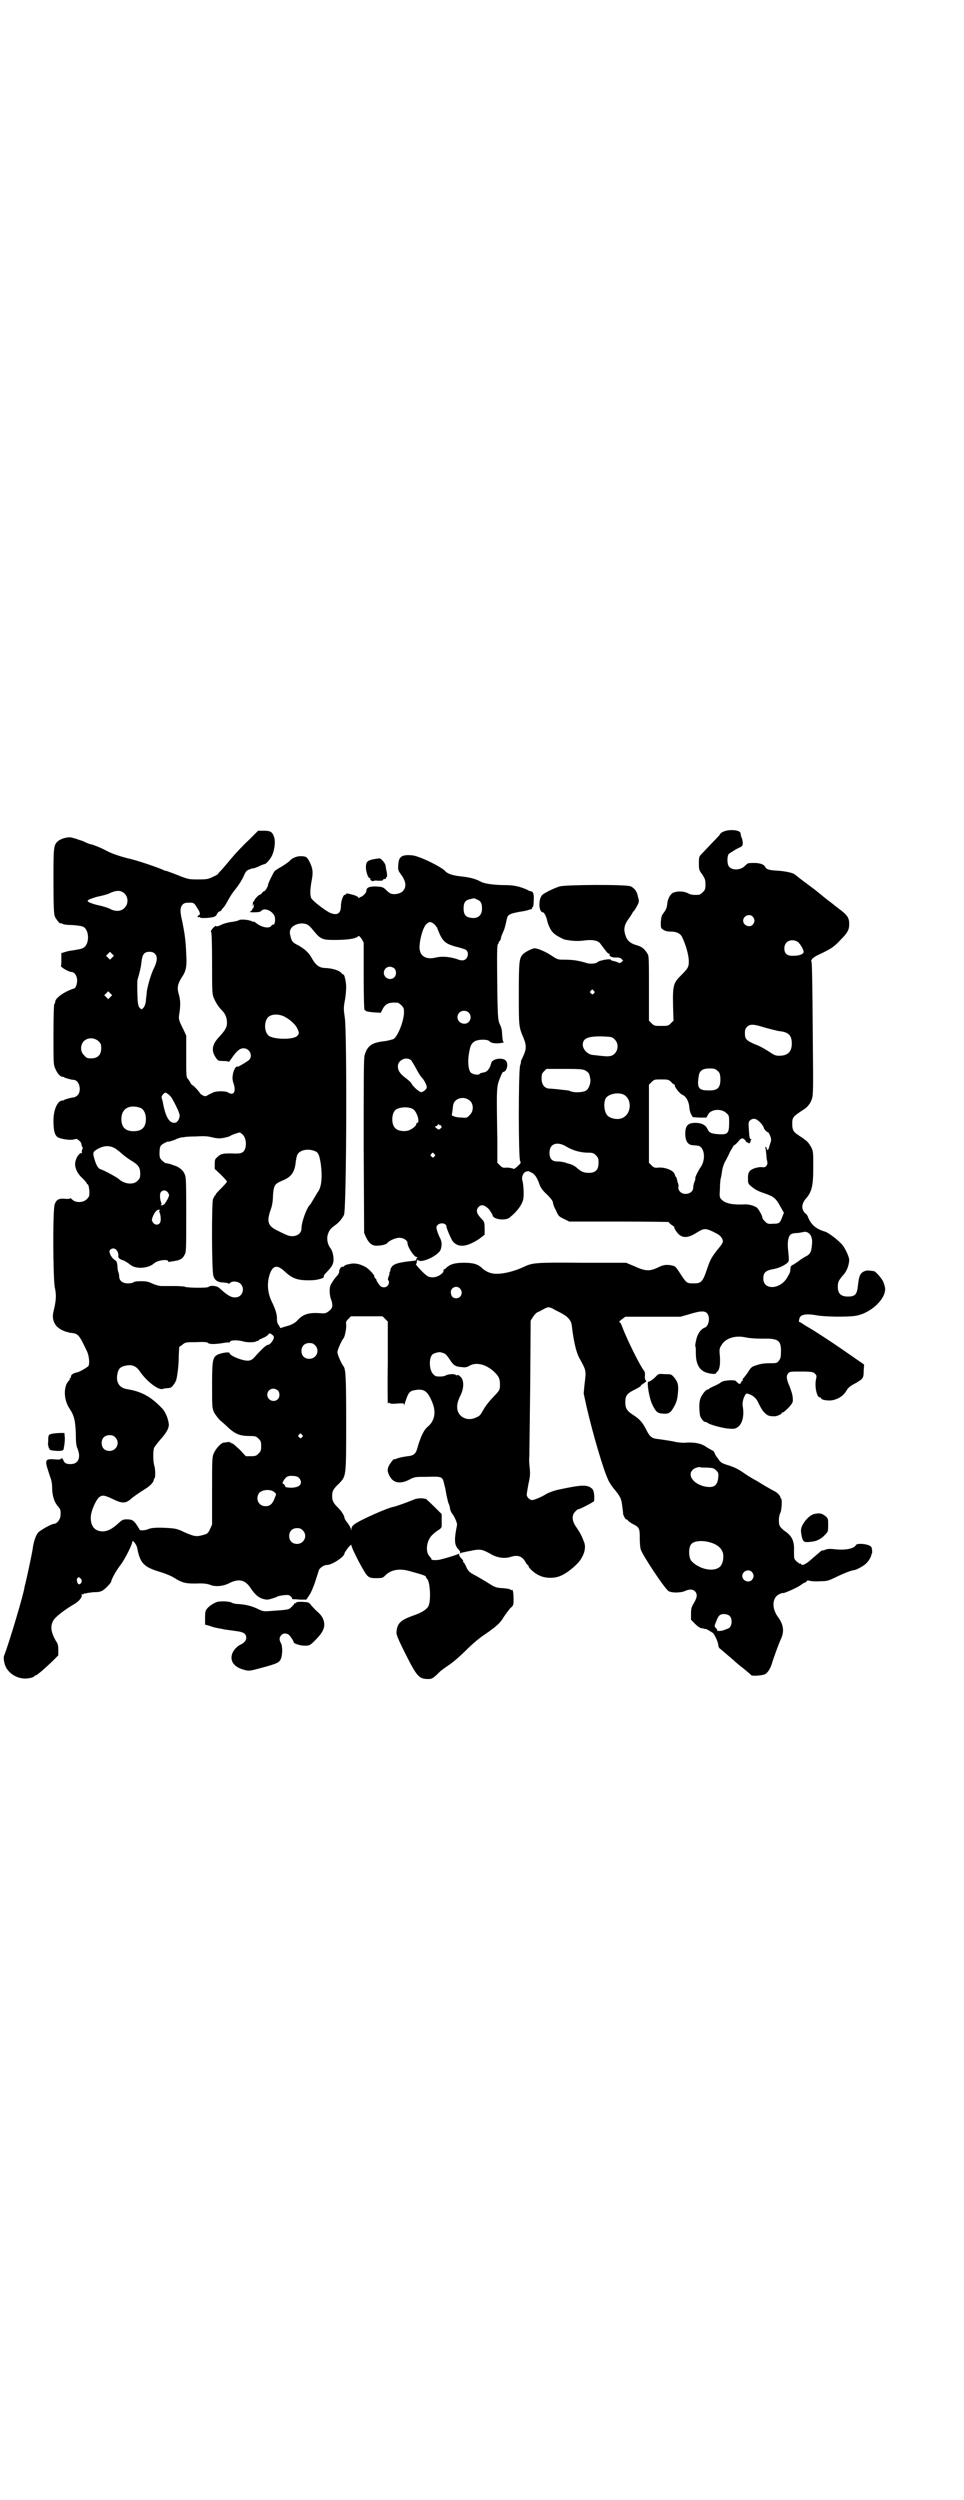 <?xml version="1.0" standalone="no"?>
<!DOCTYPE svg PUBLIC "-//W3C//DTD SVG 20010904//EN"
 "http://www.w3.org/TR/2001/REC-SVG-20010904/DTD/svg10.dtd">
<svg version="1.0" xmlns="http://www.w3.org/2000/svg"
 width="1100pt" height="2850pt" viewBox="0 0 1100 2850"
 preserveAspectRatio="xMidYMid meet">
<g transform="translate(0,2850) scale(0.5,-0.5)"
fill="#000000" stroke="none">
<path d="M1651 3804 c-3 -1 -7 -4 -8 -6 -1 -3 -8 -9 -39 -42 -9 -9 -9 -9 -9
-24 0 -14 0 -16 8 -26 6 -10 7 -12 7 -23 0 -10 -1 -12 -6 -17 -3 -3 -7 -6 -9
-6 -13 -1 -19 0 -26 4 -9 4 -21 5 -32 1 -6 -2 -13 -13 -14 -24 -1 -11 -3 -15
-9 -23 -4 -5 -5 -9 -6 -20 0 -14 0 -14 6 -18 5 -3 10 -4 18 -4 11 0 20 -4 24
-11 9 -18 16 -43 16 -57 0 -13 -2 -16 -19 -33 -16 -16 -18 -22 -17 -68 l1 -34
-6 -6 c-6 -6 -7 -6 -22 -6 -15 0 -16 0 -22 6 l-6 6 0 73 c0 64 0 74 -3 79 -7
12 -14 17 -25 20 -11 3 -19 8 -23 16 -8 18 -7 29 6 46 4 6 8 12 8 13 0 1 1 2
2 2 0 0 4 5 7 11 6 11 6 12 3 22 -2 12 -7 19 -16 24 -9 5 -150 4 -163 0 -15
-5 -33 -14 -39 -19 -10 -9 -9 -40 1 -40 3 0 8 -10 10 -20 2 -9 8 -22 14 -27 4
-5 20 -13 25 -15 19 -4 34 -4 47 -2 17 2 28 0 34 -6 17 -23 19 -25 21 -24 1 0
2 -1 1 -2 -2 -3 6 -8 15 -7 7 0 11 -1 13 -4 2 -2 3 -3 3 -4 -1 0 -3 -1 -4 -3
-3 -2 -5 -2 -8 0 -2 1 -6 2 -9 3 -3 0 -6 1 -7 3 -2 3 -28 -2 -31 -6 -2 -3 -16
-4 -23 -2 -19 6 -33 8 -51 8 -16 0 -16 0 -30 9 -13 9 -32 17 -39 17 -5 0 -23
-9 -27 -14 -8 -9 -9 -16 -9 -90 0 -76 0 -75 11 -101 7 -17 6 -26 -1 -41 -3 -7
-6 -12 -5 -12 0 0 0 -4 -2 -9 -4 -13 -4 -212 0 -218 2 -4 2 -5 -5 -11 -7 -7
-9 -8 -12 -6 -3 1 -9 2 -14 2 -8 -1 -10 0 -15 5 l-6 6 0 51 c-2 121 -2 122 6
142 3 8 6 14 7 14 8 0 13 17 7 25 -6 9 -32 6 -34 -5 -3 -12 -9 -20 -17 -21 -5
-1 -9 -2 -9 -3 -2 -4 -16 -2 -21 3 -5 6 -7 23 -4 42 3 18 5 23 12 28 8 6 31 6
35 1 3 -4 14 -6 26 -4 6 1 9 2 7 2 -2 0 -3 4 -4 16 0 11 -2 18 -5 24 -4 9 -5
12 -6 72 -1 93 -1 112 2 112 0 0 1 1 1 3 0 1 1 3 2 3 1 1 2 3 3 5 0 4 2 9 6
18 3 6 5 16 8 29 2 10 9 12 40 17 4 1 9 2 11 3 2 1 4 1 5 1 0 -1 1 0 1 2 0 2
1 3 2 3 1 0 2 7 2 15 1 14 -1 21 -7 21 -1 0 -4 1 -7 3 -15 7 -30 11 -49 11
-26 0 -50 3 -58 8 -11 6 -25 10 -46 12 -18 2 -30 6 -35 12 -9 10 -60 35 -76
36 -23 2 -30 -3 -31 -21 -1 -12 -1 -13 7 -24 11 -15 12 -28 3 -37 -7 -7 -25
-9 -31 -3 -2 1 -6 5 -9 8 -6 5 -8 5 -22 6 -16 0 -21 -3 -21 -11 0 -3 -8 -12
-13 -13 -1 0 -3 -1 -3 -2 -1 -1 -2 -1 -2 0 0 2 -4 4 -9 6 -15 4 -19 5 -19 3 0
-1 -1 -2 -3 -2 -4 0 -9 -15 -9 -26 0 -17 -9 -22 -25 -15 -11 5 -41 28 -43 34
-3 8 -2 21 1 38 4 19 3 29 -4 43 -6 12 -8 14 -22 14 -8 0 -20 -5 -24 -11 -1
-1 -9 -7 -17 -12 -9 -5 -17 -10 -18 -12 -3 -4 -14 -27 -14 -29 0 -5 -7 -16 -9
-16 -2 0 -4 -2 -5 -4 -2 -2 -4 -4 -5 -4 -3 0 -13 -11 -13 -14 0 -1 -1 -2 -1
-1 -1 0 -2 -2 -2 -6 -1 -5 0 -5 1 -2 1 3 2 3 1 -2 0 -4 -1 -6 -1 -6 -1 1 -2 0
-2 -2 0 -1 -2 -3 -4 -5 -4 -1 -3 -2 8 -2 9 0 14 1 16 3 7 9 27 0 31 -13 2 -8
0 -18 -3 -18 -2 0 -4 -1 -5 -3 -4 -6 -19 -4 -31 4 -5 4 -10 7 -10 6 0 -1 -1
-1 -2 0 -6 4 -27 6 -31 3 -1 -1 -9 -3 -17 -4 -8 -1 -19 -4 -24 -7 -7 -3 -10
-4 -11 -2 0 1 -3 -1 -7 -5 -4 -5 -6 -7 -4 -9 1 -2 2 -25 2 -71 0 -56 0 -69 3
-77 4 -10 10 -21 19 -30 8 -8 12 -17 12 -29 0 -10 -4 -17 -17 -31 -17 -18 -20
-32 -8 -49 4 -6 5 -7 17 -7 7 0 12 -1 12 -2 0 -1 2 2 5 6 13 19 20 25 29 25
14 0 22 -18 12 -27 -5 -4 -25 -16 -25 -15 -4 3 -11 -8 -12 -21 -1 -5 0 -12 2
-17 6 -18 1 -29 -12 -21 -5 4 -28 4 -35 0 -4 -2 -9 -4 -12 -6 -5 -3 -6 -3 -12
0 -3 2 -6 4 -6 5 0 2 -15 18 -17 18 -1 0 -3 3 -5 6 -1 3 -4 7 -6 9 -3 4 -3 9
-3 51 l0 47 -6 13 c-12 24 -12 24 -9 42 2 17 2 26 -3 43 -3 12 -1 21 8 35 9
13 12 24 10 52 -1 32 -4 50 -9 75 -6 25 -5 32 1 39 3 3 7 4 14 4 11 0 12 0 19
-12 7 -10 8 -16 3 -17 -2 -1 -2 -2 -2 -3 1 -1 2 -2 3 -1 1 1 2 0 3 -1 1 -2 25
-1 32 2 3 1 5 3 6 6 1 2 3 5 6 6 3 1 5 3 5 4 0 1 2 3 4 5 2 2 6 8 9 14 8 14
11 19 20 30 5 6 12 17 16 25 6 14 8 16 15 18 4 2 8 3 8 2 1 0 6 2 11 4 10 5
12 5 15 6 3 0 12 10 16 18 6 11 9 32 6 42 -4 13 -8 16 -23 16 l-14 0 -21 -21
c-12 -11 -30 -30 -40 -42 -10 -12 -21 -25 -24 -28 -3 -3 -6 -6 -6 -7 0 -1 -5
-4 -12 -7 -10 -5 -13 -6 -33 -6 -22 0 -23 0 -48 10 -15 6 -27 10 -27 10 0 -1
-2 0 -4 1 -10 5 -62 23 -82 27 -23 6 -40 12 -54 20 -8 4 -22 10 -30 12 -2 0
-10 3 -18 7 -8 3 -16 5 -17 6 -1 0 -5 1 -8 2 -7 3 -25 -1 -33 -8 -10 -9 -10
-14 -10 -92 0 -55 1 -74 3 -79 2 -6 13 -19 13 -16 0 1 2 0 4 -1 3 -2 13 -3 23
-3 12 -1 21 -2 25 -4 14 -7 15 -40 0 -48 -5 -3 -9 -3 -25 -6 -2 0 -9 -1 -15
-3 l-10 -3 0 -13 c0 -8 0 -15 -1 -16 -1 -3 18 -14 24 -14 7 0 13 -9 13 -19 0
-10 -4 -19 -8 -19 -1 0 -9 -3 -17 -7 -15 -8 -25 -17 -25 -23 0 -2 -1 -4 -2 -5
-1 -1 -2 -26 -2 -70 0 -64 0 -69 4 -77 5 -12 11 -18 16 -19 2 0 4 0 4 -1 0 -1
17 -6 22 -6 13 0 19 -25 9 -35 -3 -3 -7 -5 -9 -5 -5 0 -22 -5 -22 -6 0 -1 -2
-1 -4 -1 -11 -1 -20 -21 -20 -46 0 -24 3 -33 10 -38 8 -4 27 -7 36 -5 7 2 8 2
13 -3 3 -2 5 -6 5 -9 0 -2 1 -4 2 -5 1 -1 1 -3 0 -5 -1 -2 -2 -6 -1 -7 0 -2 0
-3 -1 -2 -3 2 -11 -8 -13 -16 -5 -13 2 -30 16 -42 5 -5 9 -10 9 -11 0 -1 1 -2
2 -2 2 -1 3 -7 4 -15 0 -12 0 -13 -6 -19 -8 -8 -25 -9 -33 -1 -3 3 -5 4 -5 3
0 -1 -5 -2 -12 -1 -14 1 -19 -2 -23 -12 -5 -11 -4 -168 0 -190 4 -17 3 -30 -2
-51 -4 -15 -3 -24 4 -35 5 -7 17 -14 27 -16 2 0 3 -1 3 -1 0 0 3 -1 7 -1 15
-2 17 -5 35 -43 4 -9 6 -26 3 -32 -2 -3 -20 -14 -27 -15 -8 -2 -13 -5 -13 -9
0 -2 -1 -4 -2 -4 -1 0 -2 -1 -1 -2 1 -1 0 -2 0 -2 -1 0 -4 -4 -7 -9 -7 -16 -5
-39 7 -57 10 -15 13 -27 14 -56 0 -20 1 -29 4 -35 8 -20 2 -35 -16 -35 -10 0
-14 2 -17 10 -2 4 -3 4 -5 2 -2 -2 -7 -2 -16 -1 -17 1 -20 -1 -16 -17 2 -6 5
-16 7 -22 3 -7 5 -16 5 -26 0 -18 5 -33 13 -42 6 -7 7 -9 6 -22 0 -7 -8 -18
-14 -18 -6 0 -31 -14 -37 -20 -5 -6 -10 -20 -12 -34 -1 -11 -15 -74 -17 -82
-1 -4 -2 -7 -2 -8 -1 -13 -35 -127 -46 -155 -2 -5 -2 -9 0 -18 5 -24 32 -40
57 -35 6 1 11 3 11 4 0 1 1 2 3 2 4 1 19 14 37 31 l15 15 0 12 c0 10 -1 15 -5
20 -11 19 -14 33 -7 46 3 8 25 25 47 38 13 7 21 18 18 23 0 1 0 1 2 0 1 0 2 0
3 1 1 1 3 2 4 1 2 0 3 0 3 1 0 0 7 1 15 2 13 0 17 1 23 5 7 5 18 17 18 20 0 4
12 26 21 37 10 13 27 47 27 53 0 6 10 -7 11 -14 7 -36 15 -44 56 -56 9 -3 22
-8 28 -12 21 -13 28 -14 60 -13 10 0 16 -1 22 -3 11 -5 29 -4 43 3 21 11 36 9
48 -8 14 -21 24 -28 40 -29 4 0 20 5 23 7 1 1 7 2 13 3 10 1 13 1 17 -2 3 -3
4 -5 4 -6 -1 0 0 -1 1 -1 2 0 9 0 17 -1 l14 0 6 9 c4 5 10 19 14 31 4 12 8 25
9 28 3 5 11 11 18 11 12 0 40 19 40 26 0 2 4 7 8 13 6 7 8 8 8 6 0 -7 30 -64
36 -69 5 -5 8 -6 21 -6 13 0 15 1 19 5 13 14 33 18 57 11 33 -9 37 -11 37 -13
0 -1 1 -3 3 -5 7 -8 9 -53 2 -63 -4 -7 -17 -15 -36 -21 -27 -10 -34 -17 -36
-35 -1 -7 1 -13 19 -49 27 -54 32 -60 53 -60 8 0 10 1 20 10 5 5 10 10 11 10
1 1 9 7 18 13 9 6 26 21 38 33 13 13 29 27 43 36 26 18 35 26 43 40 4 6 10 14
14 19 8 7 8 7 8 23 0 8 -1 16 -2 18 -1 2 -2 2 -2 1 0 -1 -1 -1 -2 0 -1 2 -7 3
-16 4 -17 1 -19 1 -36 12 -8 5 -20 12 -27 16 -16 8 -19 11 -24 23 -2 4 -4 8
-5 8 -1 0 -2 1 -1 2 1 1 -1 4 -5 8 -3 3 -5 7 -4 8 0 2 0 2 -2 1 -2 -1 -19 -7
-39 -12 -9 -3 -25 -2 -22 0 0 1 -2 3 -4 6 -11 10 -8 36 5 49 4 4 10 9 15 12 4
2 7 6 7 8 0 1 0 9 0 16 l0 12 -16 16 c-8 8 -17 16 -19 18 -7 3 -22 3 -31 -2
-15 -6 -35 -13 -42 -15 -15 -2 -79 -31 -91 -40 -5 -4 -7 -7 -7 -11 -1 -5 -1
-5 -1 0 -1 3 -4 9 -8 14 -4 5 -7 10 -7 12 0 4 -6 14 -14 22 -11 11 -14 16 -14
27 0 11 2 16 16 29 16 17 16 14 16 137 0 105 -1 123 -6 130 -5 6 -14 27 -14
32 0 5 9 26 14 32 3 3 7 24 6 31 -1 6 0 8 5 13 l6 6 36 0 36 0 6 -6 6 -6 0
-95 c-1 -52 0 -94 0 -92 1 1 2 2 3 2 1 0 2 -1 1 -1 0 -1 7 -2 16 -1 14 1 17 1
17 -2 0 -3 0 -3 1 0 9 28 11 31 26 33 19 3 27 -3 37 -27 10 -23 6 -43 -9 -56
-10 -8 -17 -23 -25 -51 -3 -11 -8 -16 -22 -17 -14 -2 -22 -4 -26 -6 -2 -1 -4
-1 -4 -1 0 4 -12 -12 -14 -18 -2 -7 -2 -10 3 -20 8 -16 24 -19 44 -9 13 7 14
7 42 7 34 1 35 1 39 -18 2 -7 3 -12 3 -13 0 -1 1 -5 2 -11 1 -5 3 -13 4 -17 2
-4 4 -10 4 -14 1 -4 3 -9 5 -11 5 -6 12 -22 11 -26 -7 -34 -6 -46 3 -55 3 -3
5 -7 4 -8 0 -2 0 -2 2 -1 1 1 4 2 7 2 2 1 9 2 14 3 23 5 27 4 47 -7 13 -8 30
-11 44 -7 17 6 28 2 35 -11 2 -4 5 -7 5 -7 1 0 2 -1 2 -2 0 -5 15 -18 25 -22
14 -7 36 -7 50 0 16 7 39 27 45 38 9 14 11 28 7 38 -6 16 -9 21 -17 33 -11 15
-12 28 -3 37 3 3 6 6 7 5 3 0 36 17 36 19 1 15 -1 25 -5 28 -11 10 -24 9 -80
-3 -8 -2 -22 -7 -29 -12 -9 -5 -23 -11 -28 -11 -5 0 -12 7 -12 12 0 2 2 14 4
25 4 17 4 23 3 35 -1 8 -2 20 -1 27 0 6 1 79 2 161 l1 149 5 8 c3 5 7 9 10 11
3 1 9 4 14 7 11 6 13 6 24 0 5 -3 14 -7 19 -10 13 -7 21 -16 22 -28 4 -35 10
-60 17 -73 16 -29 16 -28 12 -60 l-2 -21 7 -32 c15 -64 38 -142 49 -165 2 -5
8 -14 12 -19 15 -18 18 -23 20 -40 1 -8 2 -16 2 -17 -1 -2 5 -14 7 -14 1 0 3
-1 4 -2 0 -2 5 -5 10 -8 16 -8 17 -10 17 -32 0 -11 1 -22 2 -26 5 -15 53 -87
63 -95 6 -5 29 -5 39 0 9 4 17 4 22 -1 6 -6 5 -14 -2 -26 -6 -10 -7 -13 -7
-25 l0 -14 10 -10 c5 -5 11 -9 13 -9 2 0 5 -1 6 -1 1 0 2 -1 3 -1 1 0 1 0 2 0
0 1 13 -7 16 -9 4 -4 11 -19 12 -26 0 -4 2 -8 3 -9 2 -1 20 -17 32 -27 5 -5
16 -14 24 -20 8 -7 16 -13 16 -14 2 -3 26 -1 32 2 7 4 13 14 17 29 4 12 15 43
20 53 7 16 5 32 -8 49 -12 17 -13 36 -3 47 4 4 13 8 16 7 3 0 31 12 39 18 4 3
9 6 10 6 1 0 3 1 4 3 1 2 2 2 7 1 3 -1 14 -2 24 -1 16 0 18 1 33 8 16 8 38 17
43 17 5 0 24 10 29 16 5 4 11 14 12 21 0 0 1 1 1 2 1 2 0 10 -1 13 -3 8 -34
11 -36 5 -4 -8 -25 -12 -49 -9 -9 1 -14 1 -20 -1 -4 -2 -8 -2 -8 -2 0 1 -1 0
-22 -18 -14 -13 -24 -18 -26 -13 0 1 -1 2 -2 1 -1 -1 -4 2 -8 5 -6 6 -6 6 -6
23 1 23 -4 34 -19 45 -5 3 -11 9 -13 12 -4 7 -3 24 1 31 3 7 4 29 2 32 -1 1
-2 2 -2 3 0 4 -8 12 -15 15 -6 3 -27 15 -36 21 -2 1 -5 3 -7 4 -2 1 -13 7 -23
14 -14 10 -24 15 -37 19 -16 5 -18 6 -24 15 -4 5 -8 11 -8 13 -1 3 -3 5 -5 6
-2 1 -8 4 -14 8 -11 8 -26 11 -45 10 -8 -1 -20 0 -32 3 -11 2 -25 4 -32 5 -15
1 -20 5 -28 21 -9 18 -16 25 -30 34 -14 9 -18 15 -18 29 0 15 4 20 20 28 8 4
15 8 15 9 0 1 3 4 7 6 4 3 7 5 6 6 -3 1 -4 6 -3 14 0 4 -1 8 -3 10 -7 8 -37
67 -49 99 -2 6 -5 11 -7 11 -1 0 2 3 6 6 l8 6 63 0 63 0 21 6 c26 8 36 8 41 0
6 -10 2 -28 -7 -31 -8 -3 -16 -13 -19 -27 -2 -8 -3 -15 -2 -16 1 -1 1 -8 1
-15 0 -25 8 -40 26 -45 11 -3 19 -3 20 -1 0 1 2 3 3 4 5 4 7 15 6 34 -2 18 -1
19 4 27 9 15 31 22 54 17 9 -2 23 -3 39 -3 38 1 44 -4 42 -37 0 -6 -2 -10 -5
-14 -4 -5 -6 -5 -20 -5 -11 0 -20 -1 -29 -4 -13 -4 -14 -5 -22 -18 -5 -7 -10
-13 -11 -14 0 0 -1 -1 0 -2 1 -1 0 -2 -1 -2 -1 0 -2 -2 -3 -4 -1 -3 -2 -4 -6
-2 -2 2 -5 4 -5 5 -3 4 -29 2 -34 -2 -2 -2 -9 -6 -16 -9 -7 -3 -12 -6 -12 -6
0 -1 -1 -2 -3 -2 -4 0 -12 -10 -16 -19 -3 -7 -4 -19 -2 -36 0 -8 8 -19 13 -19
2 0 4 -1 5 -2 4 -4 34 -12 47 -13 12 -1 15 -1 21 3 11 7 16 26 12 48 -2 10 4
27 9 29 2 0 8 -2 13 -5 7 -5 10 -8 15 -19 4 -8 9 -17 13 -20 7 -7 11 -8 23 -8
5 0 16 5 16 7 0 1 1 2 3 2 1 0 7 5 13 11 10 12 10 12 9 23 0 6 -4 17 -7 25 -7
16 -8 23 -4 29 4 5 4 5 30 5 26 0 28 -1 32 -5 4 -4 4 -5 2 -14 -3 -15 2 -40 9
-40 2 0 3 -1 3 -2 0 -3 10 -5 20 -5 16 1 31 10 38 23 3 5 8 10 16 14 22 12 23
14 23 30 l1 15 -52 36 c-29 20 -59 39 -67 44 -7 4 -17 10 -20 12 -4 3 -8 5 -9
5 -1 0 -1 3 0 6 1 11 14 14 41 9 17 -3 67 -4 87 -1 33 5 68 36 68 61 0 4 -2
11 -4 16 -4 9 -18 25 -22 25 -2 0 -6 1 -9 1 -9 2 -19 -3 -22 -10 -2 -3 -4 -13
-5 -23 -2 -21 -6 -26 -23 -26 -16 0 -23 7 -23 22 0 12 2 15 14 29 7 8 11 20
12 31 1 6 -8 26 -15 35 -8 10 -31 28 -40 31 -21 6 -32 16 -39 33 -1 4 -4 7 -5
8 -2 0 -4 4 -6 7 -4 8 -2 17 5 26 15 16 18 31 18 74 0 33 0 35 -5 45 -5 8 -7
12 -16 18 -1 1 -7 5 -13 9 -11 7 -14 12 -14 25 0 16 1 17 27 34 8 5 15 14 18
24 3 9 3 24 2 130 -1 146 -2 179 -3 182 -3 5 5 12 24 20 24 12 28 15 43 31 15
15 19 22 19 35 0 15 -4 21 -26 37 -10 8 -20 16 -22 17 -2 2 -9 7 -16 13 -7 6
-14 11 -16 13 -2 1 -12 9 -23 17 -11 8 -20 16 -21 16 -3 4 -23 8 -40 9 -20 1
-25 3 -28 9 -4 7 -17 10 -38 8 -1 0 -5 -3 -8 -6 -9 -10 -29 -11 -36 -2 -5 5
-5 23 -1 29 1 1 9 6 17 11 15 7 15 7 15 14 0 4 -1 9 -2 11 -2 4 -2 6 -3 11 0
8 -26 10 -39 4z m-1366 -142 c8 -8 8 -24 -1 -32 -7 -8 -21 -9 -33 -2 -4 2 -16
6 -26 8 -10 2 -20 6 -22 7 -4 3 -4 3 0 6 2 1 12 5 21 7 10 2 21 5 25 7 17 8
27 8 36 -1z m804 -13 c8 -3 11 -8 11 -21 0 -16 -11 -24 -28 -20 -10 2 -14 8
-14 21 0 13 4 19 15 21 4 1 8 2 9 2 0 0 3 -1 7 -3z m629 -39 c5 -6 5 -12 0
-18 -7 -8 -22 -2 -22 9 0 11 15 17 22 9z m-726 -18 c3 -4 6 -7 6 -8 0 -1 3 -8
6 -15 8 -16 14 -21 35 -27 9 -2 18 -5 21 -6 11 -3 10 -21 -1 -25 -4 -1 -8 -1
-18 3 -17 5 -33 6 -46 3 -20 -5 -34 1 -37 17 -3 13 6 51 15 59 7 7 11 6 19 -1z
m-289 -1 c2 -1 7 -6 11 -11 17 -21 21 -23 48 -23 33 0 51 3 56 9 1 1 4 -2 7
-6 l5 -9 0 -78 c0 -46 1 -77 2 -76 1 1 2 0 2 -1 1 -2 8 -3 18 -4 l17 -1 4 8
c7 13 14 16 34 15 2 0 6 -3 9 -6 5 -5 6 -7 6 -16 0 -19 -14 -55 -24 -61 -3 -1
-13 -4 -22 -5 -28 -3 -38 -11 -44 -32 -2 -7 -2 -56 -2 -207 l1 -198 4 -9 c7
-15 15 -21 26 -20 10 0 21 3 23 6 3 5 19 12 27 12 10 0 19 -6 19 -12 0 -9 15
-32 21 -32 2 0 3 -1 2 -1 -2 -1 -3 -3 -3 -4 0 -3 -1 -3 -10 -4 -31 -3 -43 -7
-47 -15 -2 -3 -3 -6 -2 -6 1 0 0 -1 -1 -3 -1 -2 -2 -3 -1 -3 0 0 0 -4 -2 -8
-2 -5 -2 -8 -1 -9 3 -2 2 -9 -2 -13 -4 -4 -12 -4 -16 0 -4 4 -10 14 -9 14 1 0
0 1 -2 3 -2 2 -3 4 -3 6 0 3 -14 18 -21 21 -13 7 -25 9 -36 6 -6 -1 -11 -3
-11 -4 0 -1 -2 -2 -4 -2 -4 0 -8 -5 -8 -12 0 -2 -2 -6 -5 -9 -4 -4 -10 -12
-14 -20 -4 -6 -3 -24 0 -32 5 -13 5 -21 -3 -27 -7 -6 -10 -7 -21 -6 -25 2 -39
-2 -51 -15 -7 -8 -15 -12 -31 -16 l-9 -3 -4 7 c-3 3 -4 9 -4 13 1 9 -3 23 -13
43 -8 18 -10 38 -4 58 7 22 17 25 35 8 17 -16 29 -20 55 -20 9 0 18 1 21 2 3
1 6 1 7 2 4 1 7 3 6 5 -1 1 2 5 7 10 11 12 12 14 14 20 3 9 0 26 -5 33 -7 9
-10 21 -7 32 3 9 5 13 16 21 10 7 17 16 21 24 6 11 7 415 2 449 -3 21 -3 23 0
40 2 10 3 24 3 31 0 12 -4 28 -6 28 -1 0 -4 2 -6 5 -6 5 -19 9 -34 10 -14 0
-22 5 -31 20 -8 15 -16 22 -31 31 -14 7 -16 9 -19 21 -2 8 -2 11 0 16 5 12 28
18 40 10z m1117 -38 c6 -4 14 -18 14 -23 0 -5 -9 -9 -22 -9 -15 -1 -22 4 -22
17 0 16 16 23 30 15z m-1564 -36 l-5 -5 -4 4 -5 5 4 4 5 5 4 -4 5 -5 -4 -4z
m97 9 c7 -6 6 -17 -1 -32 -7 -13 -15 -41 -17 -55 0 -5 -2 -15 -2 -21 -1 -7 -3
-13 -6 -16 -4 -4 -4 -4 -8 0 -3 3 -4 7 -5 19 -1 26 -1 42 0 46 5 16 8 30 9 41
2 16 6 22 18 22 5 0 9 -1 12 -4z m547 -34 c5 -5 5 -15 0 -20 -9 -9 -24 -2 -24
10 0 8 6 14 14 14 3 0 8 -2 10 -4z m455 -51 c3 -3 3 -3 0 -6 -3 -3 -3 -3 -6 0
-3 2 -3 3 -1 6 4 4 4 4 7 0z m-1103 -14 l-5 -5 -4 4 -5 5 4 4 5 5 4 -4 5 -5
-4 -4z m817 -35 c10 -9 4 -26 -9 -26 -14 0 -21 15 -12 25 6 6 15 6 21 1z
m-416 -12 c12 -7 23 -18 26 -26 4 -9 4 -11 -1 -16 -9 -9 -55 -8 -65 1 -10 8
-11 32 -1 42 8 8 27 8 41 -1z m1093 -23 c12 -3 26 -7 33 -8 20 -2 28 -9 28
-28 0 -19 -9 -28 -29 -28 -9 0 -12 2 -24 10 -8 5 -21 13 -31 16 -20 9 -23 12
-23 25 0 8 1 11 5 15 7 7 16 6 41 -2z m-343 -27 c13 -13 5 -37 -13 -38 -7 -1
-20 1 -39 3 -11 2 -21 13 -21 23 0 15 12 20 47 19 19 -1 20 -1 26 -7z m-1178
-4 c5 -5 6 -7 6 -16 0 -15 -8 -23 -23 -23 -9 0 -11 1 -16 7 -9 8 -9 23 -1 32
9 9 24 9 34 0z m713 -43 c2 -2 7 -11 11 -18 4 -8 10 -18 13 -21 6 -6 12 -18
12 -23 0 -4 -8 -11 -13 -11 -4 0 -20 14 -22 20 -1 2 -6 7 -13 12 -13 10 -18
17 -18 27 0 14 19 23 30 14z m400 -25 c6 -4 7 -6 9 -17 2 -9 -3 -23 -9 -27 -7
-5 -30 -6 -38 -1 -1 1 -15 2 -31 4 -3 0 -9 1 -14 1 -12 0 -19 9 -19 23 0 10 1
12 6 17 l5 5 42 0 c40 0 43 -1 49 -5z m299 1 c5 -4 6 -6 7 -16 1 -23 -6 -30
-28 -29 -22 0 -26 6 -21 35 2 10 9 15 24 15 11 0 14 -1 18 -5z m-106 -25 c3
-4 6 -6 7 -6 1 0 2 -1 2 -3 0 -4 11 -18 17 -21 8 -3 14 -13 16 -26 0 -6 2 -14
4 -18 l4 -7 15 -1 16 0 4 7 c7 13 31 14 42 3 6 -5 6 -7 6 -22 0 -23 -3 -27
-22 -26 -18 1 -23 3 -27 11 -4 10 -14 15 -28 15 -18 0 -24 -7 -23 -29 1 -14 7
-22 18 -22 12 -1 13 -1 17 -4 10 -9 10 -32 0 -46 -5 -7 -14 -25 -12 -25 0 0 0
-4 -2 -8 -2 -5 -3 -11 -3 -14 0 -13 -20 -19 -30 -9 -3 3 -4 7 -4 10 1 3 0 7 0
8 -1 1 -2 5 -3 10 -1 4 -2 7 -4 7 -1 0 -1 1 0 1 0 1 -1 4 -3 7 -5 7 -21 13
-35 12 -9 -1 -11 0 -16 5 l-6 6 0 89 0 89 6 6 c6 6 7 6 22 6 14 0 16 0 22 -5z
m-1138 -39 c8 -14 17 -33 17 -38 0 -9 -6 -17 -12 -17 -13 0 -21 16 -27 50 -1
3 -2 6 -2 8 -1 1 1 5 3 7 5 5 5 5 11 1 3 -2 8 -7 10 -11z m1029 10 c21 -9 20
-45 -2 -54 -10 -5 -28 -1 -34 6 -8 9 -9 31 -3 40 7 9 26 13 39 8z m-349 -15
c8 -8 8 -24 -1 -32 -5 -6 -7 -7 -17 -6 -6 0 -14 1 -17 2 l-7 3 2 14 c1 11 2
15 6 19 9 9 24 9 34 0z m-752 -16 c7 -3 12 -13 12 -25 0 -19 -9 -28 -28 -28
-19 0 -28 9 -28 28 0 24 19 34 44 25z m622 -3 c9 -6 16 -31 9 -31 -1 0 -2 -1
-2 -3 0 -4 -11 -13 -20 -15 -10 -2 -23 0 -28 6 -9 8 -9 32 0 41 7 7 31 9 41 2z
m786 -25 c7 -5 13 -13 14 -17 0 -3 9 -12 9 -10 0 1 2 -1 4 -5 4 -8 5 -14 2
-20 -1 -3 -2 -7 -3 -10 -1 -6 -5 -8 -5 -3 0 1 -1 3 -2 4 -1 1 -2 0 -1 -3 1 -3
1 -9 2 -15 0 -5 1 -12 2 -15 2 -8 -4 -15 -11 -13 -9 1 -23 -3 -28 -8 -4 -4 -5
-8 -5 -17 0 -12 0 -13 9 -20 6 -5 14 -10 27 -14 23 -8 28 -12 38 -31 l8 -14
-4 -10 c-5 -14 -7 -15 -21 -15 -11 -1 -13 0 -18 5 -3 3 -6 7 -6 8 0 5 -7 17
-11 22 -3 3 -5 4 -5 4 0 -1 -1 0 -3 1 -3 2 -16 5 -23 4 -27 -1 -44 2 -53 13
-3 4 -3 6 -2 23 0 10 1 21 2 24 1 3 2 10 3 17 1 7 4 16 7 21 3 5 8 15 11 22 4
7 8 13 8 14 3 1 9 7 13 12 5 6 9 6 14 0 2 -4 4 -5 5 -5 1 1 2 0 2 -1 0 -1 1
-1 3 0 1 2 2 3 2 4 -1 0 0 2 2 4 1 2 1 2 0 1 -4 -2 -5 4 -6 22 -1 14 -1 17 2
20 5 5 12 6 18 1z m-725 -11 c0 2 4 -3 4 -5 0 -1 -2 -2 -4 -4 -3 -2 -5 -1 -8
2 -4 3 -4 4 -2 4 2 0 4 2 5 3 1 3 1 3 3 1 1 -2 2 -2 2 -1z m-451 -21 c10 -8
11 -32 2 -40 -4 -3 -7 -4 -17 -4 -30 1 -34 0 -43 -9 -4 -3 -5 -6 -5 -15 l0
-11 14 -13 c8 -8 14 -15 14 -16 0 -1 -6 -8 -13 -15 -7 -7 -13 -13 -13 -15 0
-1 -1 -2 -2 -2 0 0 -2 -4 -4 -8 -3 -11 -3 -163 1 -175 3 -10 10 -15 24 -15 5
-1 10 -1 10 -2 1 -1 3 -1 4 1 5 5 18 4 24 -2 11 -11 4 -31 -12 -31 -10 0 -17
4 -36 21 -6 6 -21 7 -25 3 -3 -3 -49 -2 -53 0 -1 1 -13 2 -25 2 -13 0 -26 0
-30 0 -4 0 -12 2 -19 5 -10 5 -15 6 -27 6 -10 0 -17 -1 -18 -3 -2 -1 -7 -2
-12 -2 -12 0 -20 6 -20 16 0 3 -1 8 -2 10 -1 2 -2 8 -2 14 -1 9 -2 11 -7 14
-3 2 -7 7 -9 11 -3 8 -3 9 0 12 9 8 20 -3 18 -17 0 -2 7 -7 10 -7 2 0 12 -6
18 -11 13 -10 41 -8 54 4 8 7 32 10 32 4 0 -1 1 -2 2 -1 0 0 6 1 12 2 13 2 19
5 23 14 4 5 4 14 4 88 0 51 0 85 -2 91 -2 11 -12 21 -26 25 -10 4 -12 4 -18 5
-2 0 -6 3 -9 6 -5 5 -6 7 -6 17 0 8 1 14 3 17 3 4 17 11 18 9 1 0 7 2 13 4 6
3 14 6 18 6 4 0 7 1 7 1 0 0 10 1 23 1 18 1 27 1 38 -2 8 -2 17 -3 20 -2 3 0
8 1 12 2 4 1 8 2 9 3 2 2 19 8 22 8 1 0 4 -2 6 -4z m741 -29 c14 -8 31 -13 48
-13 11 0 13 -1 18 -6 5 -5 6 -7 6 -17 0 -16 -7 -23 -22 -23 -11 0 -16 2 -26
10 -6 6 -13 9 -20 11 -2 0 -6 2 -10 3 -4 1 -11 2 -16 2 -12 0 -18 6 -18 20 0
21 18 27 40 13z m-1030 -4 c4 -3 11 -8 16 -13 5 -4 14 -11 21 -15 15 -9 19
-15 19 -29 0 -9 -1 -11 -6 -16 -9 -10 -30 -8 -43 4 -4 4 -36 21 -41 22 -5 1
-10 8 -14 22 -5 16 -4 18 6 24 16 9 29 9 42 1z m456 -6 c7 -3 9 -10 12 -28 4
-30 2 -54 -7 -65 -1 -2 -5 -8 -9 -15 -4 -7 -7 -12 -8 -13 -8 -7 -20 -40 -20
-55 0 -15 -19 -22 -35 -14 -3 1 -11 5 -17 8 -24 11 -28 20 -19 47 4 10 6 22 6
35 2 24 4 26 23 34 19 8 27 19 29 43 1 5 2 13 4 16 6 11 26 14 41 7z m271 -6
c3 -3 3 -3 0 -6 -3 -3 -3 -3 -6 0 -3 2 -3 3 -1 6 4 4 4 4 7 0z m221 -42 c8 -3
14 -12 19 -27 3 -8 7 -14 18 -24 9 -9 13 -15 13 -18 0 -3 3 -11 7 -18 5 -12 7
-14 18 -19 l12 -6 113 0 c63 0 114 -1 114 -1 0 -1 3 -4 7 -7 5 -3 7 -5 6 -5
-2 0 5 -12 11 -17 10 -8 21 -7 39 4 17 11 21 11 38 3 14 -7 17 -9 21 -16 3 -6
3 -9 -8 -22 -16 -20 -19 -25 -27 -49 -9 -27 -13 -31 -29 -31 -16 0 -17 0 -30
20 -13 20 -13 19 -21 21 -12 2 -18 2 -32 -5 -19 -9 -29 -8 -53 3 l-19 8 -101
0 c-109 1 -113 0 -134 -10 -17 -8 -42 -15 -58 -15 -14 -1 -26 4 -35 12 -10 10
-21 13 -42 13 -21 0 -31 -3 -40 -11 -2 -2 -4 -4 -5 -4 -1 0 -2 -1 -2 -1 1 -5
-1 -7 -8 -12 -9 -6 -21 -7 -29 -2 -8 5 -27 26 -26 27 1 0 2 2 2 4 1 6 1 7 3 5
8 -8 48 11 52 25 3 10 2 17 -1 24 -4 7 -9 21 -9 25 0 9 14 13 21 7 1 -2 3 -4
2 -4 -2 0 11 -31 15 -35 13 -14 31 -12 59 6 l13 10 0 14 c0 13 -1 16 -5 20
-13 13 -16 21 -9 29 6 7 14 5 24 -5 4 -6 8 -12 8 -13 0 -10 29 -14 39 -6 17
14 27 27 31 41 2 9 1 35 -2 44 -2 8 2 18 9 20 2 0 4 1 4 1 0 0 4 -1 7 -3z
m-828 -47 c3 -5 2 -6 -1 -13 -6 -11 -9 -15 -14 -15 -2 0 -3 1 -2 1 2 1 2 2 1
5 -3 6 -4 20 -1 24 5 6 13 5 17 -2z m-19 -39 c-2 -1 -2 -2 -1 -5 3 -6 4 -20 1
-24 -4 -6 -12 -5 -16 1 -3 5 -3 6 0 14 5 11 9 15 14 15 2 0 3 -1 2 -1z m1476
-50 c9 -3 14 -14 12 -28 -1 -17 -4 -23 -15 -28 -5 -3 -12 -7 -15 -10 -3 -2 -9
-6 -12 -8 -5 -2 -7 -4 -7 -9 -1 -8 0 -8 -6 -18 -15 -30 -56 -33 -56 -5 0 13 5
18 20 21 13 2 25 7 34 14 5 4 5 6 3 26 -3 23 0 38 8 41 2 1 9 2 15 2 6 1 11 2
12 2 1 1 2 1 7 0z m-791 -129 c8 -9 2 -22 -9 -22 -7 0 -11 4 -12 12 -2 12 13
19 21 10z m-429 -105 c3 -2 4 -4 4 -6 0 -6 -9 -17 -13 -17 -4 0 -13 -8 -32
-29 -3 -4 -9 -7 -12 -7 -12 -2 -44 11 -44 17 0 4 -23 0 -30 -5 -9 -6 -10 -16
-10 -71 0 -48 0 -49 5 -60 3 -5 9 -13 13 -17 5 -4 13 -11 19 -17 17 -15 26
-19 51 -19 11 0 13 -1 18 -6 5 -5 6 -7 6 -17 0 -10 -1 -12 -6 -17 -5 -5 -7 -6
-17 -6 l-12 0 -14 15 c-9 8 -16 15 -17 14 -1 -1 -2 0 -2 1 0 1 -1 2 -2 1 -1
-1 -2 0 -2 1 0 1 -2 1 -4 0 -3 0 -7 -1 -9 -1 -6 0 -18 -13 -23 -24 -4 -9 -4
-15 -4 -86 l0 -77 -5 -11 c-5 -10 -6 -10 -17 -13 -14 -4 -19 -3 -42 7 -12 6
-18 8 -32 9 -27 2 -42 1 -49 -2 -6 -3 -18 -4 -20 -2 -13 22 -16 24 -30 24 -8
0 -10 -1 -19 -9 -18 -17 -33 -22 -48 -16 -12 5 -17 20 -14 37 3 15 13 35 19
39 7 5 12 4 31 -5 20 -10 29 -10 40 0 7 6 17 13 36 25 9 6 16 13 17 19 0 1 1
3 1 3 3 0 3 21 0 30 -3 10 -3 35 0 41 2 3 8 11 14 18 14 15 21 28 19 37 -2 14
-9 29 -17 36 -24 25 -46 37 -79 42 -17 3 -25 16 -21 35 2 11 7 16 17 18 16 4
26 0 35 -14 15 -21 39 -40 50 -39 3 1 8 2 11 2 4 0 7 1 7 1 4 0 11 10 14 17 3
11 6 35 6 57 l1 19 7 5 c7 6 9 6 32 6 20 1 25 0 27 -2 3 -3 16 -3 34 0 6 1 12
2 13 1 1 0 2 0 3 2 1 4 18 4 29 1 8 -3 28 -3 31 0 1 1 3 1 4 1 0 -1 1 -1 1 1
0 1 4 3 9 5 5 2 10 5 12 7 4 5 5 5 10 1z m98 -24 c12 -12 3 -31 -13 -31 -11 0
-18 7 -18 18 0 11 7 18 18 18 6 0 9 -1 13 -5z m293 -18 c4 -1 8 -5 14 -14 9
-14 13 -17 29 -18 7 -1 11 0 16 3 15 9 37 4 55 -12 12 -11 15 -17 15 -30 0
-14 -1 -14 -17 -31 -8 -8 -16 -19 -19 -24 -9 -16 -10 -17 -17 -20 -19 -10 -39
-2 -44 16 -2 11 0 20 8 36 7 15 7 33 -1 40 -3 3 -6 5 -7 4 -1 -1 -3 -1 -5 1
-3 2 -15 1 -20 -1 -4 -3 -13 -4 -22 -3 -3 0 -7 3 -10 7 -8 11 -8 36 0 43 3 3
15 6 18 5 1 0 4 -1 7 -2z m-378 -85 c5 -5 5 -15 0 -20 -9 -9 -24 -2 -24 10 0
8 6 14 14 14 3 0 8 -2 10 -4z m55 -101 c3 -3 3 -3 0 -6 -3 -3 -3 -3 -6 0 -3 2
-3 3 -1 6 4 4 4 4 7 0z m-426 -6 c12 -12 3 -31 -13 -31 -11 0 -18 7 -18 18 0
11 7 18 18 18 6 0 9 -1 13 -5z m1351 -69 c14 -1 15 -1 21 -7 5 -5 5 -7 4 -17
-2 -18 -11 -23 -31 -19 -26 6 -40 26 -27 38 3 4 14 7 17 6 1 -1 8 -1 16 -1z
m-932 -23 c9 -10 5 -20 -9 -22 -9 -2 -24 0 -22 2 0 1 -1 3 -3 5 -4 2 -4 3 -1
8 6 10 11 12 22 11 6 0 11 -2 13 -4z m-56 -33 c5 -4 5 -4 1 -13 -5 -14 -11
-19 -21 -19 -15 0 -23 15 -16 28 5 10 28 12 36 4z m65 -87 c12 -12 3 -31 -13
-31 -11 0 -18 7 -18 18 0 11 7 18 18 18 6 0 9 -1 13 -5z m937 -30 c12 -5 19
-12 22 -22 2 -10 0 -23 -6 -30 -13 -14 -47 -8 -66 12 -7 8 -7 32 0 39 7 8 30
9 50 1z m88 -65 c5 -6 5 -12 0 -18 -7 -8 -22 -2 -22 9 0 11 15 17 22 9z
m-1532 -15 c5 -4 2 -13 -4 -13 -3 0 -6 10 -4 13 3 4 4 4 8 0z m1481 -85 c8 -8
5 -27 -4 -29 -1 -1 -6 -2 -10 -4 -7 -2 -17 -2 -14 0 0 1 -1 3 -3 5 -4 4 -4 4
0 14 2 6 5 12 7 14 5 6 18 5 24 0z"/>
<path d="M852 3741 c-14 -3 -17 -6 -17 -20 1 -11 5 -23 9 -23 1 0 2 -1 1 -2
-1 -1 1 -3 3 -4 2 -1 4 -1 4 -1 0 1 5 2 11 1 7 0 11 0 11 2 0 1 2 2 4 2 2 0 4
1 3 2 -1 1 0 2 1 2 2 0 2 7 -1 19 0 2 -1 5 -1 7 0 5 -10 17 -14 17 -2 0 -8 -1
-14 -2z"/>
<path d="M1499 2564 c-6 -7 -17 -15 -19 -14 -5 1 2 -40 9 -53 8 -16 11 -19 24
-20 14 -1 18 2 27 19 4 8 6 15 7 27 2 19 0 26 -8 36 -7 8 -7 8 -21 8 -13 1
-15 1 -19 -3z"/>
<path d="M137 2433 c-20 -1 -26 -3 -26 -7 -1 -1 -1 -8 -1 -13 -1 -6 0 -11 1
-11 0 0 1 -1 0 -2 -1 -1 0 -2 1 -2 1 0 2 -1 1 -2 -2 -2 10 -4 22 -4 10 1 10 1
11 9 1 4 2 13 2 20 l-1 12 -10 0z"/>
<path d="M1857 2248 c-9 -3 -19 -13 -25 -24 -5 -9 -5 -14 -2 -28 3 -12 5 -13
22 -11 12 1 23 7 31 16 7 7 7 8 7 22 0 15 0 15 -7 21 -8 6 -13 7 -26 4z"/>
<path d="M496 2048 c-8 -3 -17 -8 -23 -15 -4 -5 -5 -7 -5 -21 l0 -16 11 -3 c5
-2 12 -4 14 -4 2 -1 11 -2 19 -4 8 -1 21 -3 29 -4 15 -2 21 -6 21 -15 0 -6 -5
-12 -12 -15 -9 -4 -17 -13 -20 -21 -6 -17 4 -31 27 -37 11 -3 12 -3 38 4 37
10 42 12 46 21 4 10 4 29 0 36 -4 7 -4 13 1 18 4 5 13 5 18 0 4 -4 11 -15 10
-16 0 -3 15 -8 25 -8 11 0 12 0 24 12 15 15 21 25 21 36 0 11 -5 20 -14 28 -5
4 -11 11 -15 15 -6 8 -6 8 -21 9 -9 0 -14 0 -14 -2 0 -1 -1 -2 -2 -1 -1 1 -2
0 -2 -1 0 -1 -3 -4 -6 -7 -7 -7 -6 -7 -50 -10 -14 -1 -16 -1 -28 5 -15 7 -28
10 -45 11 -6 0 -13 2 -14 3 -4 3 -24 4 -33 2z"/>
</g>
</svg>
